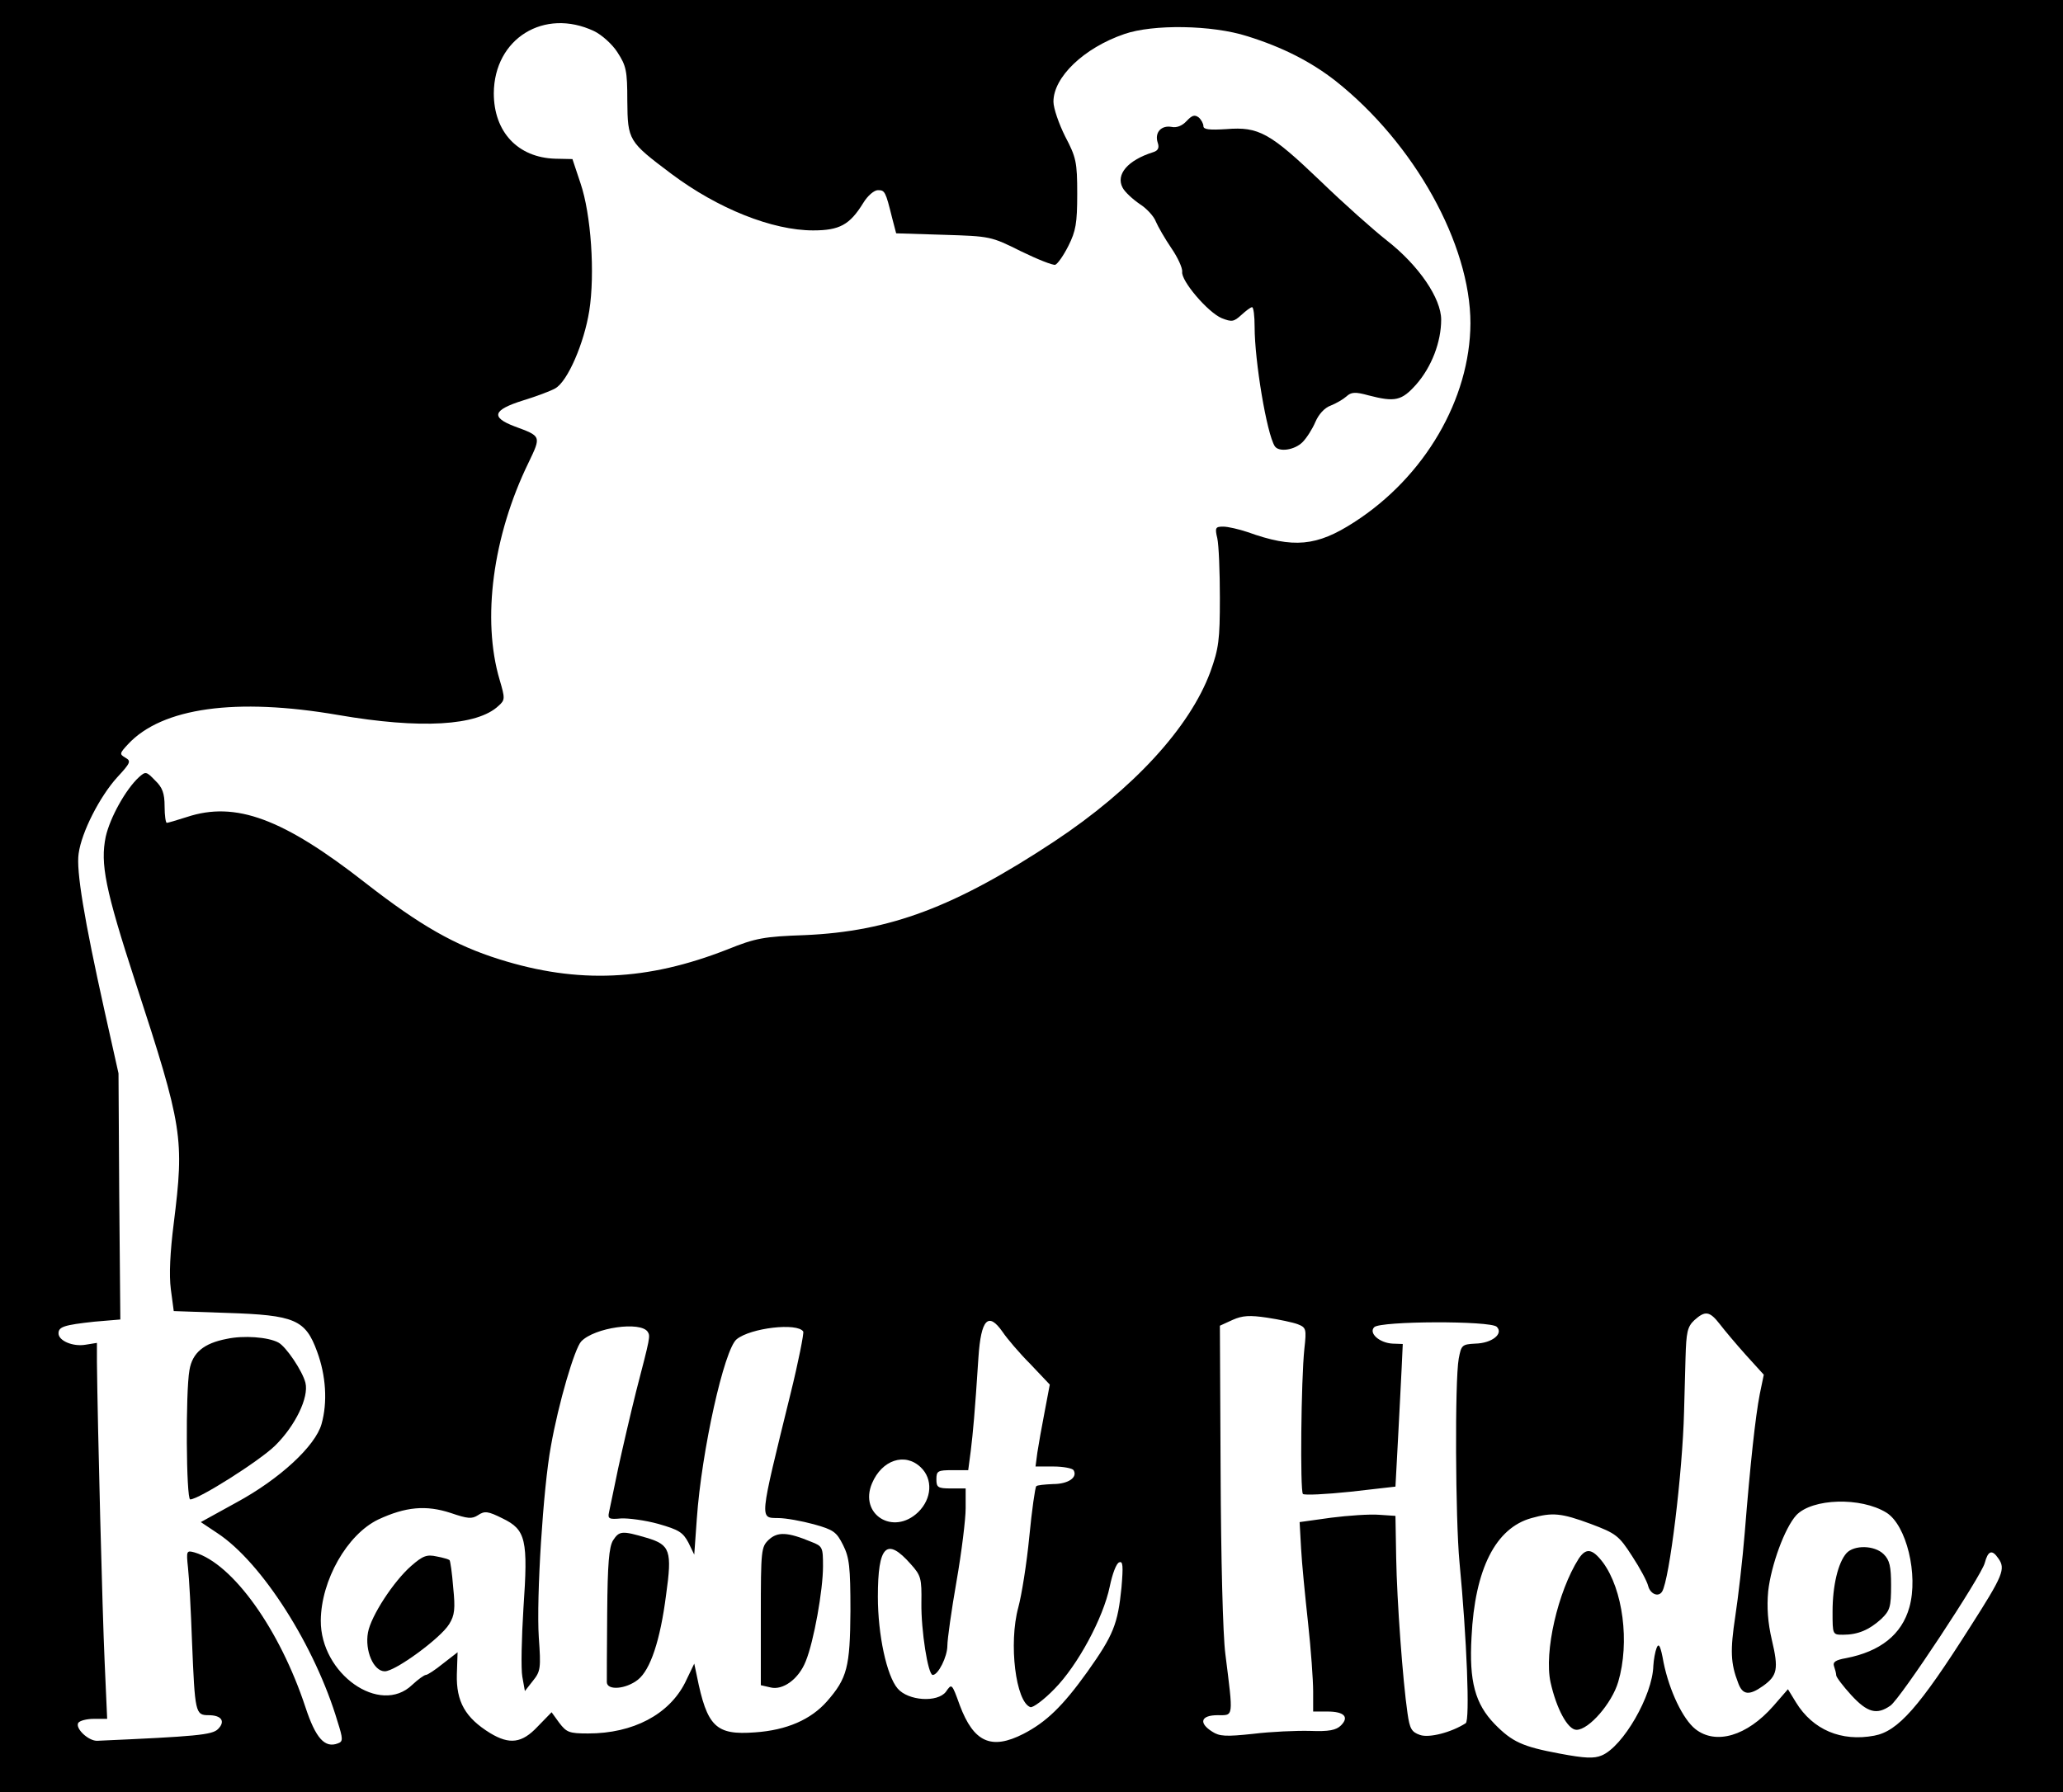 <?xml version="1.0" standalone="no"?>
<!DOCTYPE svg PUBLIC "-//W3C//DTD SVG 20010904//EN"
 "http://www.w3.org/TR/2001/REC-SVG-20010904/DTD/svg10.dtd">
<svg version="1.0" xmlns="http://www.w3.org/2000/svg"
 width="564pt" height="490pt" viewBox="0 0 564 490"
 preserveAspectRatio="xMidYMid meet">

<g transform="translate(0,490) scale(0.1,-0.1)"
fill="#000000" stroke="none">
<path d="M0 2450 l0 -2450 2820 0 2820 0 0 2450 0 2450 -2820 0 -2820 0 0
-2450z m1624 2365 c21 -10 50 -36 64 -58 24 -37 27 -50 27 -133 1 -108 3 -111
120 -199 128 -96 277 -155 388 -155 72 0 100 15 137 75 12 20 30 35 40 35 19
0 21 -3 39 -76 l11 -42 129 -4 c128 -4 130 -4 212 -45 45 -22 88 -39 94 -37 7
3 23 26 36 52 20 40 24 61 24 142 0 87 -3 100 -33 157 -17 34 -32 77 -32 95 0
67 83 147 194 185 78 27 239 25 336 -6 96 -30 173 -69 241 -122 216 -171 369
-447 369 -663 -1 -207 -125 -420 -318 -544 -102 -66 -166 -72 -291 -27 -24 8
-54 15 -67 15 -21 0 -23 -3 -16 -32 4 -18 7 -91 7 -163 0 -115 -3 -138 -26
-202 -56 -152 -211 -321 -427 -464 -271 -179 -449 -246 -682 -256 -112 -4
-134 -8 -211 -39 -219 -86 -408 -95 -624 -27 -121 38 -216 92 -365 208 -226
177 -356 225 -489 181 -28 -9 -52 -16 -55 -16 -3 0 -6 20 -6 45 0 36 -6 52
-26 71 -24 25 -26 25 -44 9 -36 -33 -79 -110 -91 -163 -15 -74 -2 -142 82
-400 129 -395 133 -424 104 -657 -10 -79 -13 -141 -8 -180 l8 -60 145 -5 c186
-6 215 -18 247 -106 24 -65 29 -138 12 -198 -17 -60 -114 -150 -232 -214 l-98
-54 45 -30 c122 -80 268 -310 329 -516 15 -47 15 -54 1 -59 -36 -14 -61 14
-89 99 -70 212 -198 392 -303 423 -22 6 -23 5 -18 -42 3 -26 8 -118 11 -203 8
-193 9 -200 45 -200 36 0 47 -17 26 -38 -16 -16 -59 -20 -330 -32 -24 -1 -61
34 -52 49 4 6 23 11 43 11 l36 0 -7 158 c-6 132 -19 638 -21 818 l0 52 -31 -5
c-35 -6 -74 11 -74 31 0 18 15 23 98 32 l71 6 -3 337 -2 336 -38 170 c-56 252
-78 385 -71 431 8 59 58 156 105 208 37 40 39 45 23 54 -17 10 -16 12 7 37 93
100 295 128 574 80 226 -39 381 -30 439 25 18 16 18 20 3 71 -49 165 -19 393
79 594 35 73 35 72 -38 99 -66 25 -60 45 23 71 36 11 76 26 88 33 34 19 79
124 93 212 16 102 5 264 -24 349 l-22 66 -47 1 c-102 3 -168 73 -168 179 1
150 138 234 274 170z m1924 -3536 c23 -9 24 -13 18 -67 -9 -85 -12 -389 -4
-397 4 -4 63 -1 130 6 l123 14 7 130 c4 72 8 159 10 195 l3 65 -28 1 c-36 2
-66 29 -50 45 17 17 318 18 335 1 19 -19 -13 -45 -59 -46 -36 -2 -38 -4 -45
-41 -11 -61 -9 -439 2 -556 20 -208 29 -434 17 -441 -39 -25 -100 -41 -125
-32 -23 8 -28 17 -34 59 -13 89 -29 308 -31 425 l-2 115 -45 3 c-25 2 -84 -2
-131 -8 l-86 -12 4 -72 c2 -39 11 -130 19 -203 8 -73 14 -157 14 -188 l0 -55
39 0 c46 0 60 -15 37 -38 -13 -13 -33 -17 -84 -15 -37 1 -107 -2 -156 -8 -75
-8 -92 -7 -112 6 -38 24 -31 45 15 45 44 0 43 -9 21 167 -7 53 -12 266 -13
495 l-2 403 35 16 c27 12 47 13 94 6 33 -5 71 -13 84 -18z m1154 0 c13 -17 45
-55 71 -84 l49 -54 -11 -53 c-12 -62 -26 -191 -41 -378 -6 -74 -18 -178 -26
-230 -14 -93 -13 -128 8 -182 12 -33 30 -35 68 -8 39 28 43 46 24 126 -11 47
-14 89 -10 133 8 71 45 173 77 208 44 46 176 50 246 7 55 -34 88 -170 63 -259
-21 -75 -80 -121 -173 -139 -29 -5 -37 -11 -33 -22 3 -9 6 -20 6 -25 0 -5 19
-30 41 -54 44 -48 70 -55 107 -29 27 18 249 355 258 390 9 34 20 38 37 13 21
-29 13 -47 -77 -188 -139 -219 -197 -285 -262 -297 -90 -17 -168 16 -214 91
l-22 36 -40 -46 c-72 -82 -157 -107 -213 -63 -34 27 -71 104 -87 182 -8 45
-13 55 -19 40 -4 -10 -8 -32 -9 -49 -2 -81 -83 -221 -141 -245 -21 -9 -46 -8
-115 5 -102 19 -130 32 -178 81 -53 55 -70 116 -63 238 9 186 66 298 164 325
57 16 81 14 162 -16 69 -26 77 -32 113 -88 21 -32 41 -69 44 -82 6 -22 28 -31
38 -15 20 32 56 326 60 492 1 36 3 102 4 147 2 70 5 85 24 103 30 27 42 25 70
-11z m-1961 -21 c12 -18 46 -58 76 -88 l53 -56 -14 -74 c-8 -41 -17 -92 -20
-112 l-5 -38 49 0 c27 0 52 -5 55 -10 12 -20 -15 -38 -56 -38 -23 -1 -44 -3
-46 -6 -3 -3 -12 -65 -19 -138 -7 -73 -21 -160 -30 -193 -27 -99 -7 -259 33
-273 7 -2 37 20 66 50 63 64 133 193 151 280 7 34 18 64 26 66 10 4 11 -10 6
-69 -10 -100 -22 -130 -93 -230 -68 -95 -113 -138 -175 -170 -88 -45 -136 -23
-174 78 -22 61 -22 60 -38 37 -23 -30 -103 -25 -132 9 -30 35 -54 147 -54 251
0 140 24 164 90 89 28 -31 30 -39 29 -106 -1 -75 18 -197 31 -197 15 0 40 50
40 80 0 17 11 96 25 176 14 80 25 170 25 200 l0 54 -40 0 c-36 0 -40 3 -40 25
0 23 4 25 44 25 l43 0 7 53 c6 50 11 101 21 256 7 104 27 125 66 69z m-970 0
c7 -12 7 -13 -32 -163 -15 -60 -37 -155 -49 -210 -11 -55 -23 -109 -25 -120
-4 -18 0 -20 33 -17 20 1 66 -5 102 -15 56 -16 67 -23 82 -51 l16 -33 7 98
c13 186 75 464 109 491 38 31 166 46 182 21 2 -5 -13 -82 -35 -171 -86 -350
-85 -338 -33 -339 20 0 64 -8 97 -17 54 -15 62 -21 80 -57 17 -34 20 -59 20
-180 -1 -154 -9 -184 -64 -247 -44 -50 -110 -79 -197 -85 -107 -8 -131 15
-159 155 l-7 33 -25 -52 c-44 -87 -142 -139 -265 -139 -52 0 -59 3 -79 29
l-21 29 -38 -39 c-43 -46 -77 -50 -130 -18 -68 42 -93 86 -91 161 l2 60 -40
-31 c-21 -17 -42 -31 -47 -31 -4 0 -21 -12 -37 -27 -88 -85 -251 30 -250 176
1 110 72 235 157 276 75 35 131 40 198 18 47 -16 58 -17 75 -6 18 12 27 11 67
-9 64 -31 70 -58 57 -246 -5 -81 -7 -165 -3 -187 l7 -39 22 28 c21 26 22 35
16 119 -7 109 12 409 33 522 21 119 65 268 83 287 36 38 163 56 182 26z m746
-370 c34 -32 31 -86 -7 -123 -68 -65 -162 -6 -126 79 27 64 90 85 133 44z"/>
<path d="M3244 4569 c-12 -13 -27 -19 -41 -16 -28 5 -47 -15 -38 -43 5 -14 1
-22 -12 -26 -70 -22 -103 -61 -84 -97 6 -12 28 -32 47 -45 19 -12 39 -34 44
-48 6 -14 25 -47 42 -72 18 -26 31 -55 30 -65 -4 -24 70 -111 108 -127 28 -11
33 -10 54 9 12 11 25 21 29 21 4 0 7 -24 7 -54 0 -93 33 -291 55 -326 11 -17
54 -11 76 11 11 11 27 36 35 55 9 21 25 39 42 45 15 6 34 17 43 25 13 12 24
13 60 3 73 -19 91 -15 131 30 42 48 68 116 68 177 0 58 -61 148 -148 216 -37
29 -119 102 -182 163 -138 132 -169 149 -257 142 -47 -3 -63 -1 -63 8 0 7 -6
18 -13 24 -11 8 -18 6 -33 -10z"/>
<path d="M620 1239 c-63 -12 -94 -38 -102 -85 -11 -60 -9 -354 2 -354 23 0
189 105 232 147 55 54 93 132 83 172 -8 32 -53 99 -74 110 -28 15 -95 20 -141
10z"/>
<path d="M5048 653 c-23 -26 -38 -89 -38 -160 0 -63 0 -63 29 -63 40 0 71 13
104 43 24 23 27 33 27 92 0 52 -4 69 -20 85 -25 25 -81 26 -102 3z"/>
<path d="M4316 638 c-57 -90 -95 -255 -77 -338 16 -72 47 -130 71 -130 34 0
97 73 114 131 32 108 13 253 -42 327 -29 38 -46 40 -66 10z"/>
<path d="M1676 688 c-11 -18 -15 -64 -16 -198 -1 -96 -1 -182 -1 -190 1 -23
52 -19 85 7 34 27 61 107 77 232 17 121 11 137 -53 156 -68 20 -75 19 -92 -7z"/>
<path d="M2102 690 c-21 -20 -22 -27 -22 -209 l0 -189 26 -6 c34 -9 78 23 97
72 22 54 47 194 47 259 0 52 -1 55 -32 67 -65 27 -92 28 -116 6z"/>
<path d="M1124 618 c-48 -42 -110 -137 -118 -182 -9 -49 15 -106 46 -106 29 0
153 91 176 129 15 24 17 42 11 100 -3 40 -8 73 -10 75 -2 2 -18 7 -35 10 -27
6 -38 2 -70 -26z"/>
</g>
</svg>
